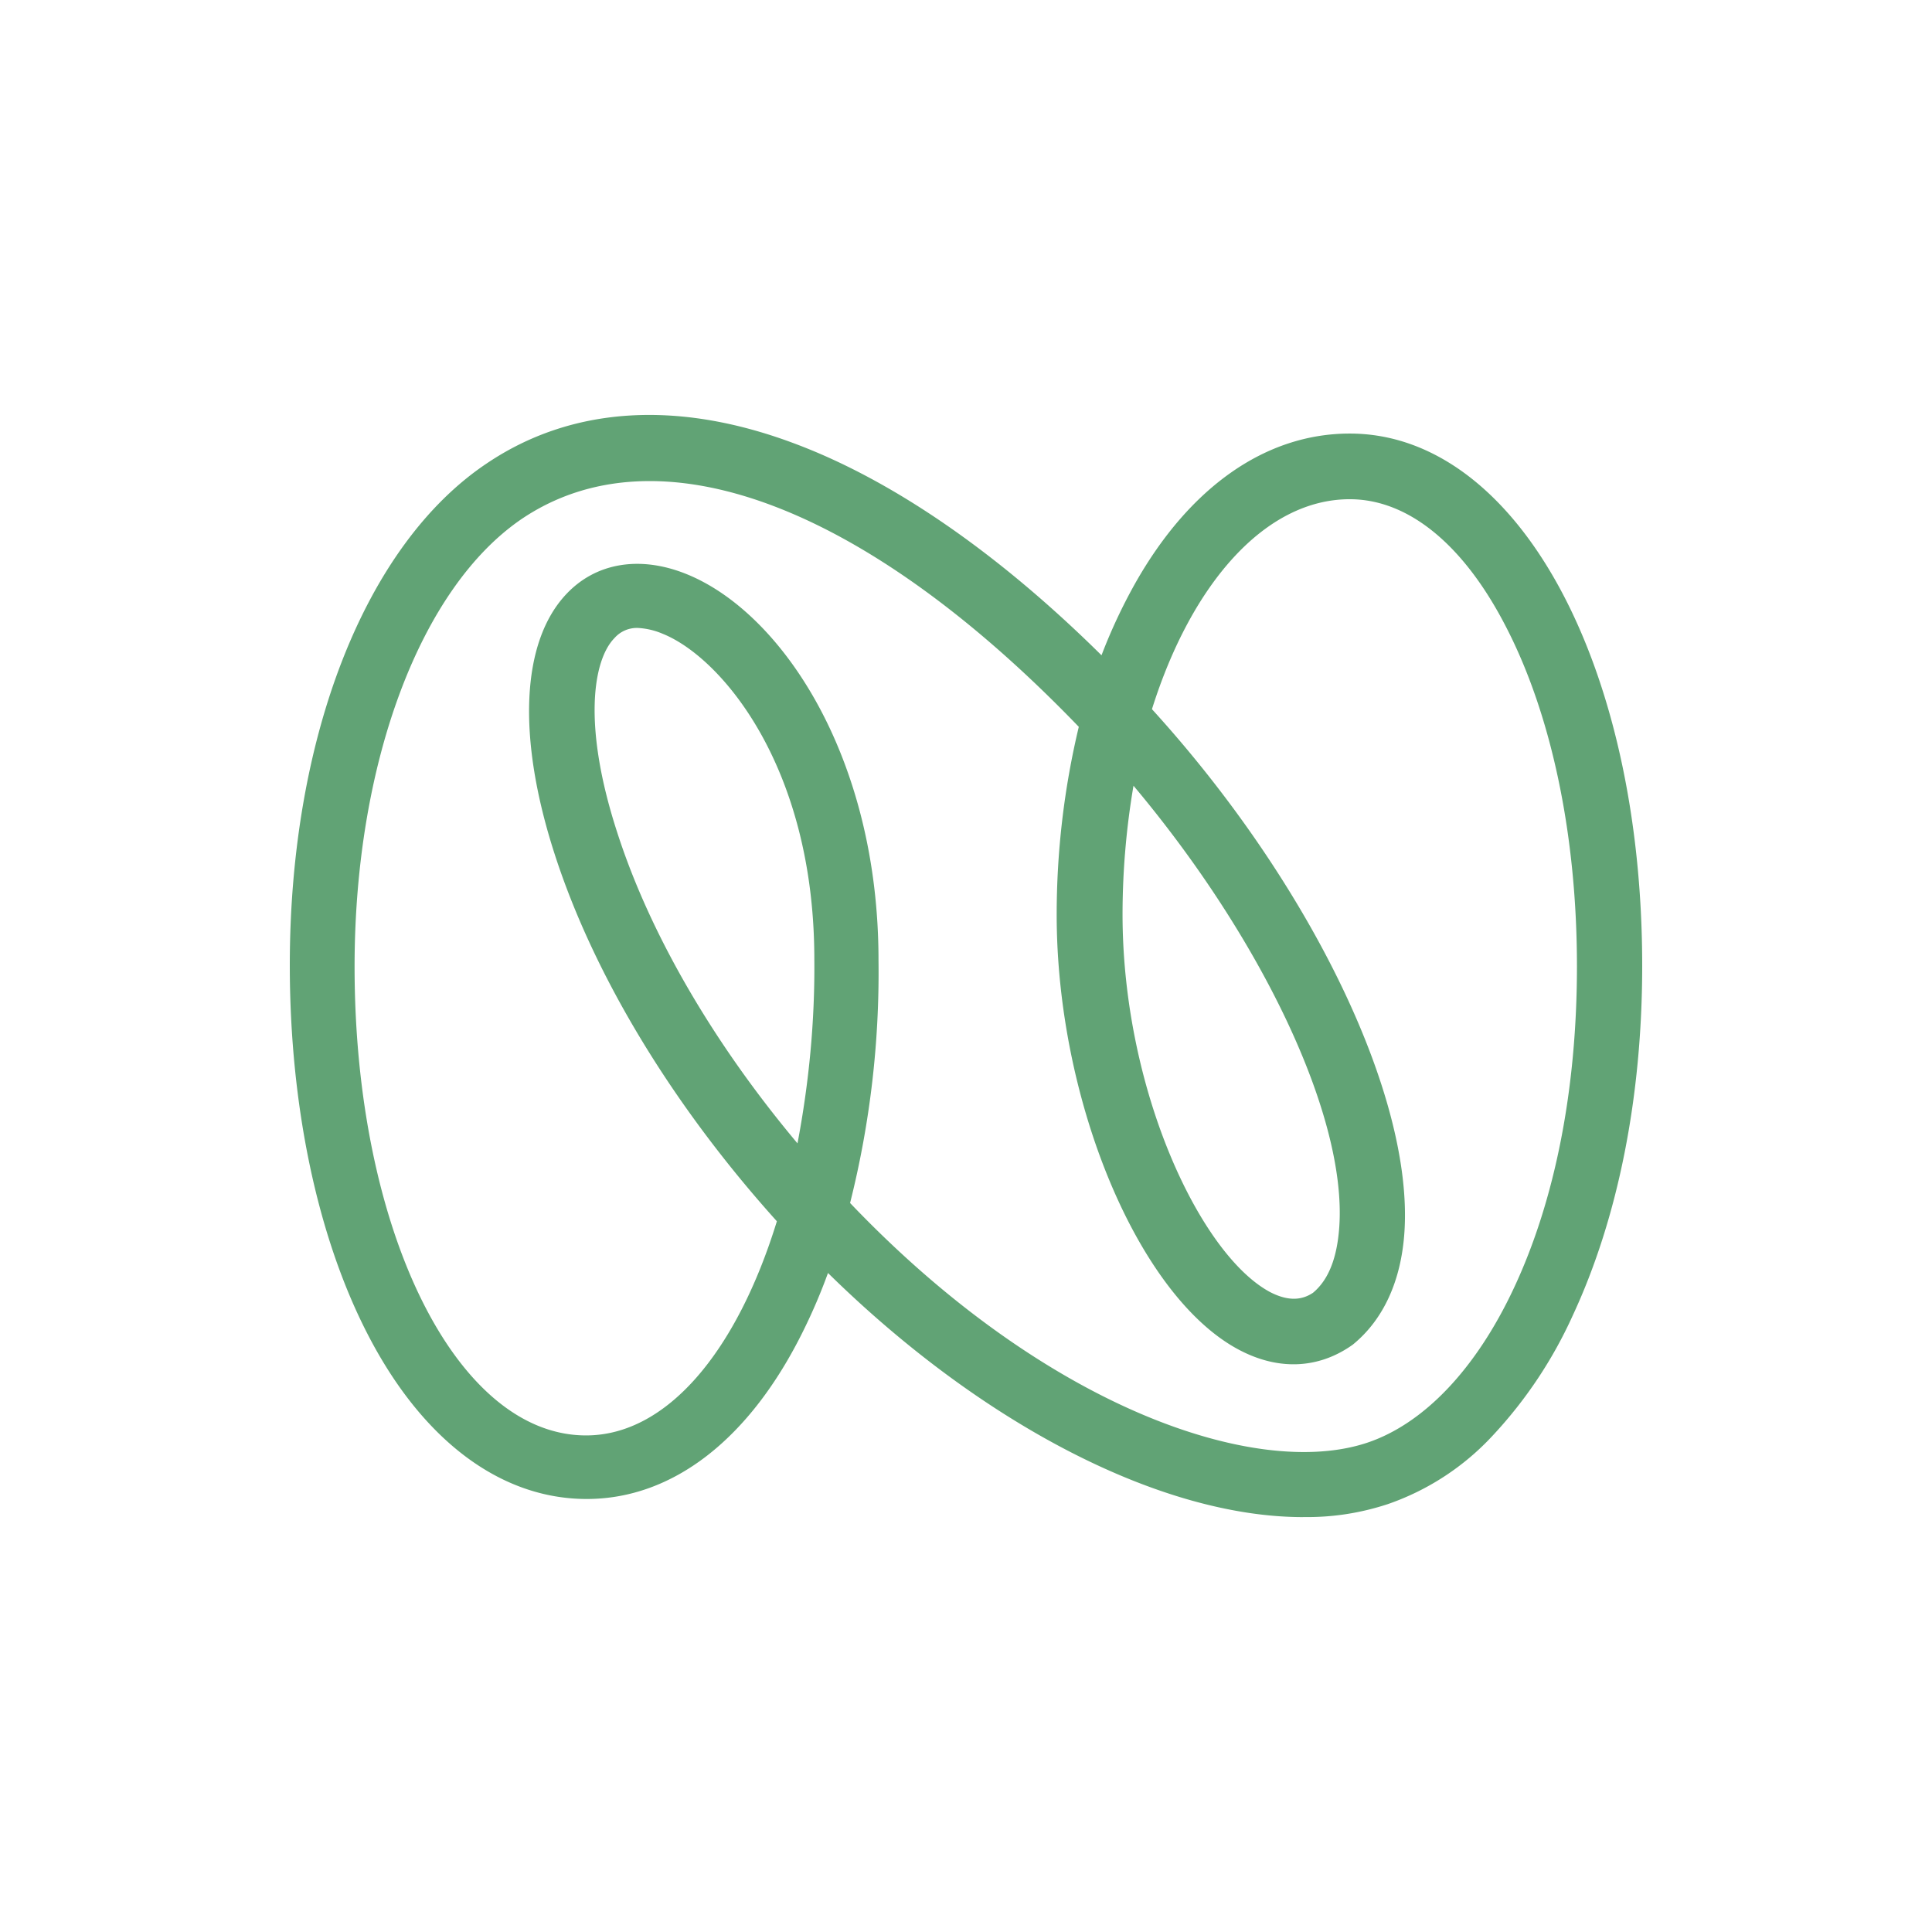<svg width="40" height="40" fill="none" xmlns="http://www.w3.org/2000/svg"><g clip-path="url(#a)" transform="matrix(1.4 0 0 1.4 -8 -8)"><path fill-rule="evenodd" clip-rule="evenodd" d="M24.985 28.15c-2.08 0-4.724-1.348-7.026-3.61a8.333 8.333 0 0 1-.358.84c-.793 1.618-1.938 2.502-3.21 2.502-1.277 0-2.437-.872-3.246-2.449-.74-1.44-1.145-3.376-1.145-5.445 0-3.37 1.114-6.216 2.912-7.42 1.245-.84 2.807-.943 4.524-.305 1.456.538 3.028 1.618 4.568 3.142a8.03 8.03 0 0 1 .498-1.064c.809-1.431 1.935-2.215 3.173-2.215 2.464 0 4.325 3.382 4.325 7.871 0 1.942-.358 3.734-1.027 5.171a6.559 6.559 0 0 1-1.176 1.768 3.81 3.81 0 0 1-1.562 1.023c-.41.134-.825.197-1.25.19zm-6.7-4.646c2.894 3.034 6.006 4.091 7.645 3.547.84-.28 1.612-1.09 2.172-2.287.613-1.307.933-2.956.933-4.76 0-1.914-.367-3.687-1.036-4.994-.628-1.235-1.453-1.913-2.324-1.913-1.254 0-2.343 1.253-2.925 3.105 2.334 2.563 3.865 5.715 3.734 7.728-.047.725-.311 1.3-.762 1.668l-.04.028c-.498.336-1.08.351-1.65.047-1.484-.79-2.691-3.678-2.691-6.431 0-.934.109-1.867.327-2.779-3.158-3.28-6.214-4.43-8.23-3.08-1.509 1.02-2.48 3.618-2.48 6.627 0 3.89 1.5 6.932 3.423 6.932 1.198 0 2.23-1.244 2.822-3.167-1.547-1.718-2.707-3.64-3.283-5.42-.566-1.743-.497-3.152.172-3.858.435-.46 1.082-.57 1.767-.296 1.415.566 2.847 2.713 2.847 5.71a13.989 13.989 0 0 1-.42 3.593zm4.192-6.17a11.371 11.371 0 0 0-.162 1.898c0 2.607 1.151 5.034 2.178 5.588.31.162.507.1.638.013.233-.193.357-.52.389-.971.115-1.634-1.145-4.269-3.043-6.528zm-7.324-2.333a.44.44 0 0 0-.352.15c-.311.316-.482 1.275.047 2.892.482 1.488 1.415 3.096 2.66 4.58.17-.893.258-1.81.249-2.722 0-2.853-1.379-4.465-2.24-4.813a1.078 1.078 0 0 0-.364-.087z" fill="#61a375"/></g><defs><clipPath id="a"><path fill="#fff" d="M0 0h40v40H0z"/></clipPath></defs></svg>